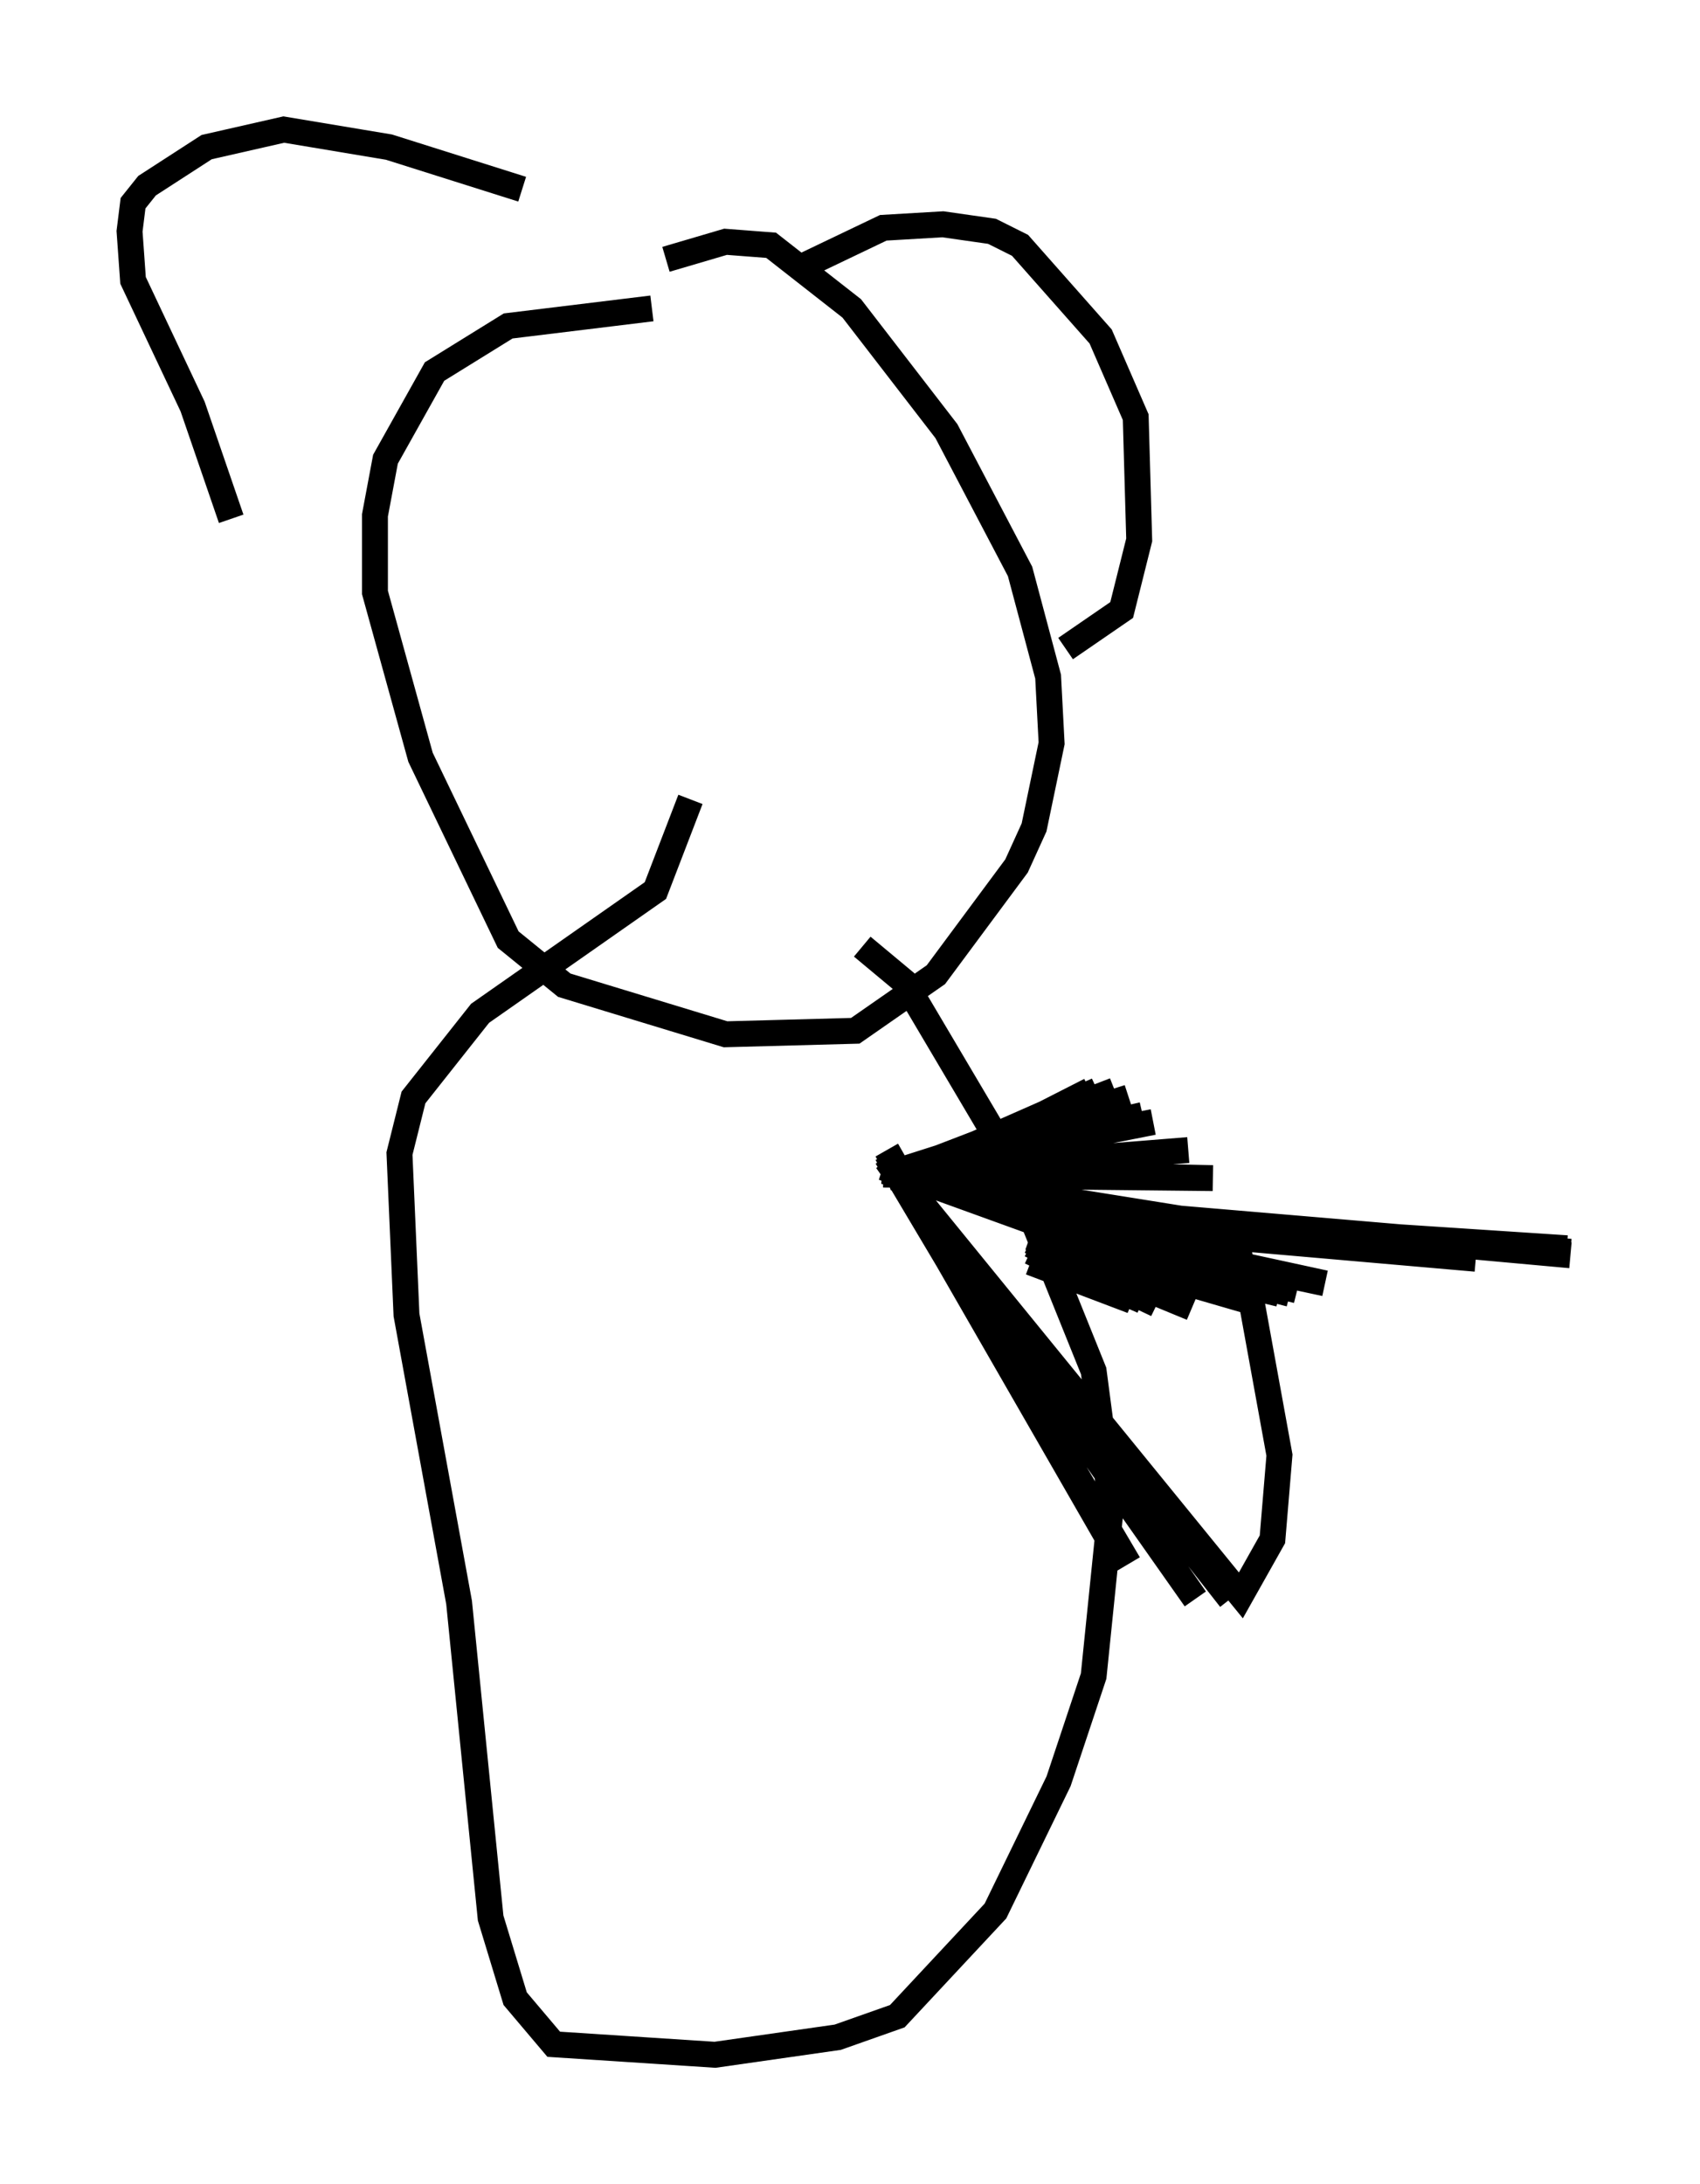 <?xml version="1.0" encoding="utf-8" ?>
<svg baseProfile="full" height="84.289" version="1.1" width="65.615" xmlns="http://www.w3.org/2000/svg" xmlns:ev="http://www.w3.org/2001/xml-events" xmlns:xlink="http://www.w3.org/1999/xlink"><defs /><rect fill="white" height="84.289" width="65.615" x="0" y="0" /><path d="M29.357, 11.901 m-4.195, 0.0 l-5.548, 0.677 -2.842, 1.759 l-1.894, 3.383 -0.406, 2.165 l0.0, 2.977 1.759, 6.36 l3.383, 7.036 2.165, 1.759 l6.225, 1.894 5.007, -0.135 l3.112, -2.165 3.112, -4.195 l0.677, -1.488 0.677, -3.248 l-0.135, -2.571 -1.083, -4.059 l-2.842, -5.413 -3.654, -4.736 l-3.112, -2.436 -1.759, -0.135 l-2.3, 0.677 m5.277, 0.271 l3.112, -1.488 2.3, -0.135 l1.894, 0.271 1.083, 0.541 l3.112, 3.518 1.353, 3.112 l0.135, 4.736 -0.677, 2.706 l-2.165, 1.488 m-20.974, -17.726 l-5.142, -1.624 -4.059, -0.677 l-2.977, 0.677 -2.3, 1.488 l-0.541, 0.677 -0.135, 1.083 l0.135, 1.894 2.3, 4.871 l1.488, 4.33 m24.357, 16.509 l1.624, 1.353 3.924, 6.631 l3.383, 8.39 0.677, 5.142 l-0.677, 6.631 -1.353, 4.059 l-2.436, 5.007 -3.789, 4.059 l-2.3, 0.812 -4.736, 0.677 l-6.225, -0.406 -1.488, -1.759 l-0.947, -3.112 -1.218, -12.178 l-2.03, -11.096 -0.271, -6.225 l0.541, -2.165 2.571, -3.248 l6.766, -4.736 1.353, -3.518 m15.426, 11.231 l-7.442, 3.789 7.713, -3.789 l-7.984, 3.518 8.66, -3.518 l-8.796, 3.383 9.337, -3.112 l-9.337, 2.977 9.878, -2.3 l-9.878, 2.3 10.284, -2.03 l-10.419, 2.03 11.773, -0.947 l-11.773, 0.947 12.72, 0.135 l-12.72, -0.271 13.532, 2.165 l0.271, 1.353 -13.802, -3.654 l14.208, 5.142 1.083, 5.954 l-0.271, 3.248 -1.218, 2.165 l-13.667, -16.779 13.261, 16.915 l-13.261, -16.915 11.908, 16.915 l-11.908, -17.05 9.337, 15.697 l-9.337, -15.832 8.796, 15.291 l-8.796, -15.426 8.796, 15.426 m-3.248, -13.261 l20.839, 1.894 -20.703, -1.894 l20.703, 1.759 -20.703, -1.624 l20.703, 1.624 -20.703, -1.488 l20.568, 1.353 -20.568, -1.218 l20.568, 1.218 -20.568, -1.083 l17.05, 1.488 -17.05, -1.488 l11.231, 2.436 -11.367, -2.436 l10.284, 2.706 -10.284, -2.436 l10.013, 2.571 -10.013, -2.571 l9.607, 2.571 -9.607, -2.3 l8.39, 2.571 -8.39, -2.436 l6.225, 2.706 -6.225, -2.571 l4.871, 2.436 -4.871, -2.3 l4.33, 2.165 -4.33, -1.894 l3.924, 1.894 -3.924, -1.488 " fill="none" stroke="black" stroke-width="1" /></svg>
